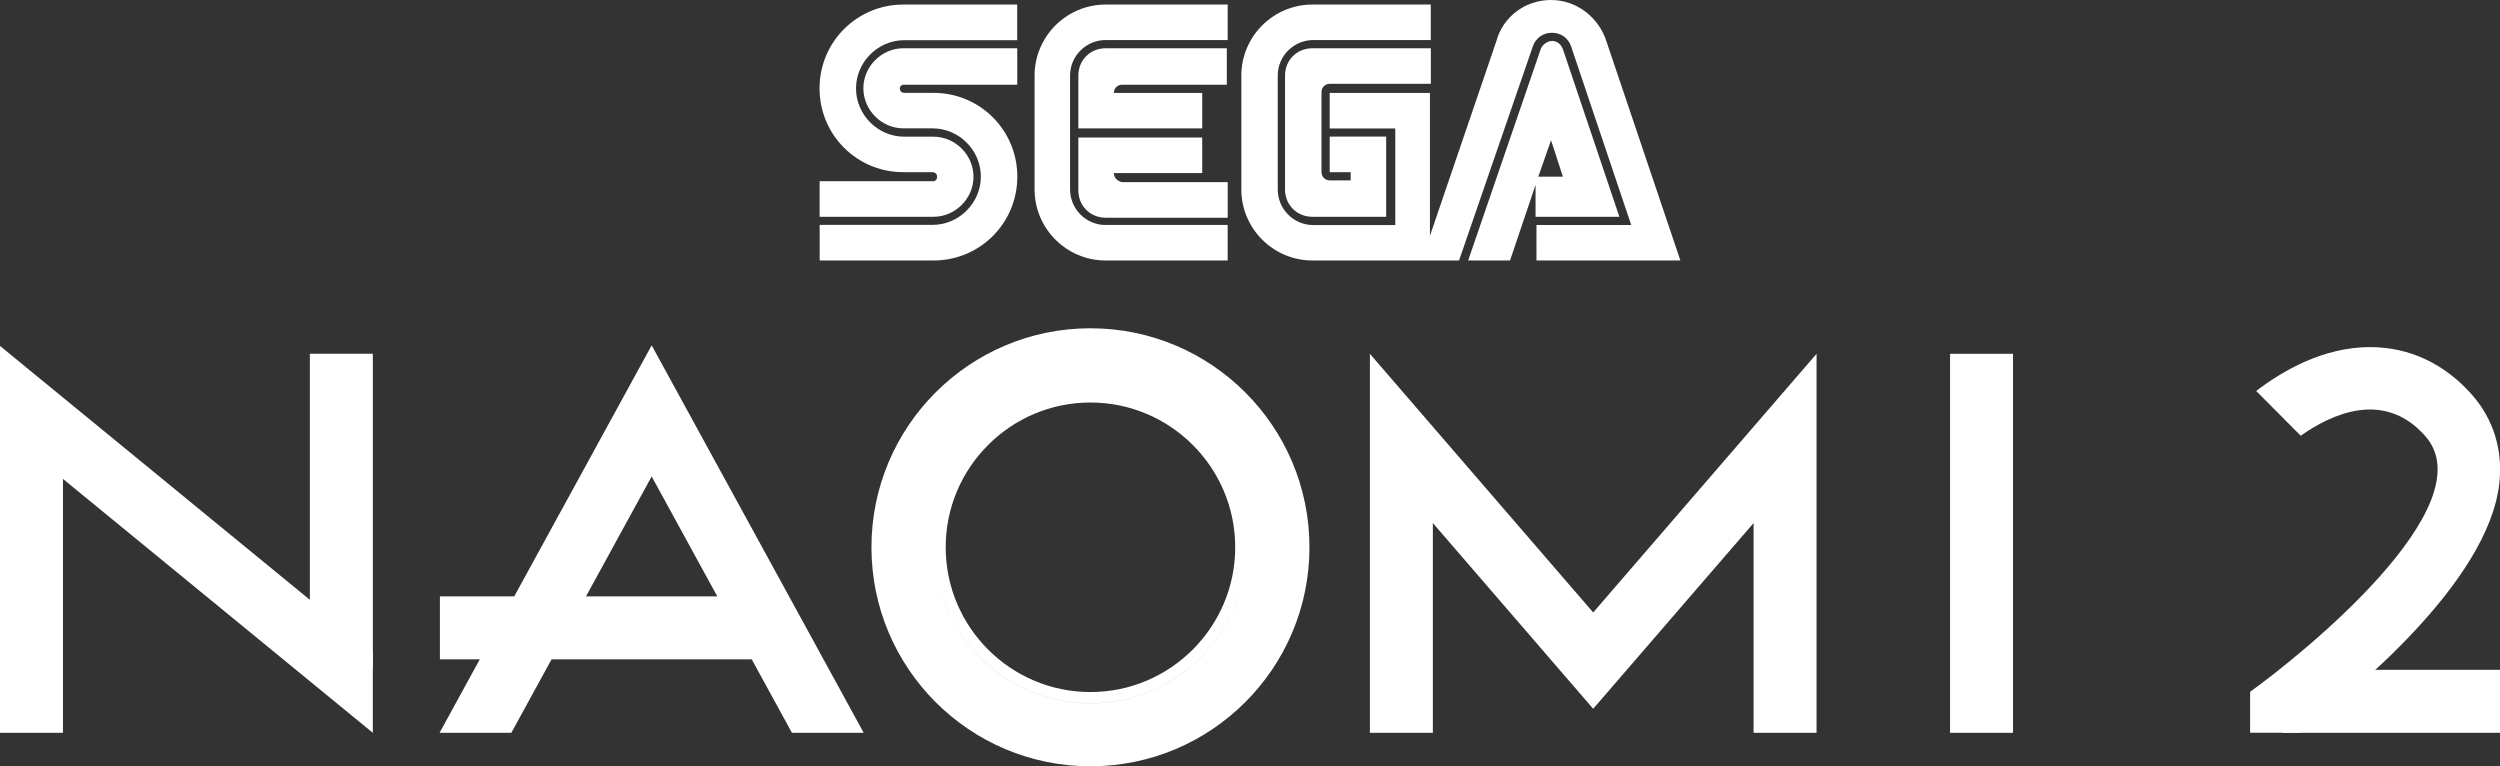 <?xml version="1.0" encoding="utf-8"?>
<!-- Generator: Adobe Illustrator 25.4.1, SVG Export Plug-In . SVG Version: 6.00 Build 0)  -->
<svg version="1.1" id="Layer_1" xmlns="http://www.w3.org/2000/svg" xmlns:xlink="http://www.w3.org/1999/xlink" x="0px" y="0px"
	 viewBox="0 0 3839 1176.7" style="enable-background:new 0 0 3839 1176.7;" xml:space="preserve">
<rect x="0" y="0" width="3839" height="1176.7" fill="#333333" stroke="none"/>
<style type="text/css">
	.st0{fill:#FFFFFF;}
</style>
<g>
	<g>
		<g>
			<rect x="2994.5" y="543.3" class="st0" width="96.7" height="582"/>
			<polygon class="st0" points="2789.5,543.3 2446.5,940.5 2103.6,543.3 2103.6,1125.3 2200.3,1125.3 2200.3,803.2 2446.5,1088.4 
				2692.8,803.2 2692.8,1125.3 2789.5,1125.3 			"/>
			
				<rect x="475.8" y="543.3" transform="matrix(-1 -7.521325e-08 7.521325e-08 -1 1048.329 1570.021)" class="st0" width="96.7" height="483.5"/>
			
				<rect x="0" y="636.2" transform="matrix(-1 -7.607898e-08 7.607898e-08 -1 96.683 1761.493)" class="st0" width="96.7" height="489.1"/>
			
				<rect x="873.3" y="718" transform="matrix(7.656945e-08 -1 1 7.656945e-08 -42.489 1885.795)" class="st0" width="96.7" height="492.2"/>
			<polygon class="st0" points="572.5,1000.3 572.5,1125.3 0,656.2 0,531.2 			"/>
			<path class="st0" d="M1674.5,504.1c-185.7,0-336.3,150.6-336.3,336.3s150.6,336.3,336.3,336.3c185.7,0,336.3-150.6,336.3-336.3
				S1860.2,504.1,1674.5,504.1z M1674.5,600.7c-132.3,0-239.6,107.3-239.6,239.6c0,132.3,107.3,239.6,239.6,239.6
				c132.3,0,239.6-107.3,239.6-239.6C1914.1,708,1806.8,600.7,1674.5,600.7z M1674.5,1062.7c-122.6,0-222.3-99.7-222.3-222.3
				c0-122.6,99.7-222.3,222.3-222.3c122.6,0,222.3,99.7,222.3,222.3C1896.8,962.9,1797,1062.7,1674.5,1062.7z M1674.5,1080
				c-132.3,0-239.6-107.3-239.6-239.6c0-132.3,107.3-239.6,239.6-239.6s239.6,107.3,239.6,239.6
				C1914.1,972.7,1806.8,1080,1674.5,1080z"/>
			<polygon class="st0" points="785.2,1125.3 1000.7,731.6 1216.1,1125.3 1326.3,1125.3 1000.7,530.3 675,1125.3 			"/>
		</g>
		<g>
			
				<rect x="3623.4" y="909.7" transform="matrix(5.203489e-08 -1 1 5.203489e-08 2594.816 4748.683)" class="st0" width="96.7" height="334.5"/>
			<path class="st0" d="M3796,606.2c-42.2-47.9-96.4-73.2-156.7-73.2c-71.9,0-134.8,36.8-174.7,67.4l68.4,68.7
				c47.1-33.3,128-71.1,191.2,0.5c94.4,106.9-189.8,335.9-268.9,392.7v62.9h76.3c78.4-58.9,289-230,306.3-382.5
				C3843.6,691,3829.1,643.8,3796,606.2z"/>
		</g>
	</g>
	<g>
		<g>
			<g>
				<g>
					<path class="st0" d="M1433.4,278.3h-174.8v54.6h174.8c33.6,0,61.5-28,61.5-61.5s-28-61.5-61.5-61.5h-44.8
						c-40.6,0-74.1-33.6-74.1-74.1s33.6-74.1,74.1-74.1h173.4V7h-174.8c-71.3,0-128.7,57.3-128.7,128.7s57.3,128.7,128.7,128.7h44.8
						c4.2,0,7,2.8,7,7S1436.2,278.3,1433.4,278.3z"/>
					<path class="st0" d="M1387.3,130.1h174.8V74.1h-174.8c-33.6,0-61.5,28-61.5,61.5s28,61.5,61.5,61.5h44.8
						c40.6,0,74.1,33.6,74.1,74.1s-33.6,74.1-74.1,74.1h-173.4V400h174.8c71.3,0,128.7-57.3,128.7-128.7s-57.3-128.7-128.7-128.7
						h-44.8c-4.2,0-7-2.8-7-7C1381.7,132.9,1384.5,130.1,1387.3,130.1z"/>
				</g>
				<g>
					<path class="st0" d="M2015.3,74.1c-23.8,0-42,18.2-42,42v174.8c0,23.8,18.2,42,42,42h113.3V209.8h-86.7v54.6h32.2v12.6h-32.2
						c-7,0-12.6-5.6-12.6-12.6V141.3c0-7,5.6-12.6,12.6-12.6h155.3V74.1H2015.3z"/>
					<path class="st0" d="M2359.4,332.9h127.3L2400,75.5c-2.8-7-8.4-12.6-16.8-12.6c-7,0-14,5.6-16.8,11.2L2254.5,400h64.3
						l39.2-116.1v49H2359.4z M2381.8,215.4l18.2,55.9h-37.8L2381.8,215.4z"/>
					<path class="st0" d="M2467.1,64.3C2455.9,28,2422.3,0,2381.8,0s-74.1,26.6-83.9,62.9l-102.1,299.3V142.7h-153.9v54.6h100.7
						v148.3h-125.9c-30.8,0-54.6-25.2-54.6-54.6V116.1c0-30.8,25.2-54.6,54.6-54.6h180.4V7h-181.8c-60.1,0-109.1,49-109.1,109.1
						v174.8c0,60.1,49,109.1,109.1,109.1h225.2l113.3-328.7c4.2-12.6,15.4-21,29.4-21s25.2,8.4,29.4,21l92.3,274.2h-145.5V400h221
						l0,0L2467.1,64.3z"/>
				</g>
				<g>
					<path class="st0" d="M1697.8,345.5c-30.8,0-54.6-25.2-54.6-54.6V116.1c0-30.8,25.2-54.6,54.6-54.6h187.4V7h-187.4
						c-60.1,0-109.1,49-109.1,109.1v174.8c0,60.1,49,109.1,109.1,109.1h187.4v-54.6H1697.8z"/>
					<path class="st0" d="M1710.4,265.8h135.7v-54.6h-190.2v81.1c0,23.8,18.2,42,42,42h187.4v-54.6H1723
						C1716,278.3,1710.4,272.8,1710.4,265.8z"/>
					<path class="st0" d="M1846.1,142.7h-135.7c0-7,5.6-12.6,12.6-12.6h160.9V74.1h-186c-23.8,0-42,18.2-42,42v81.1h190.2
						L1846.1,142.7z"/>
				</g>
			</g>
		</g>
	</g>
</g>
</svg>
